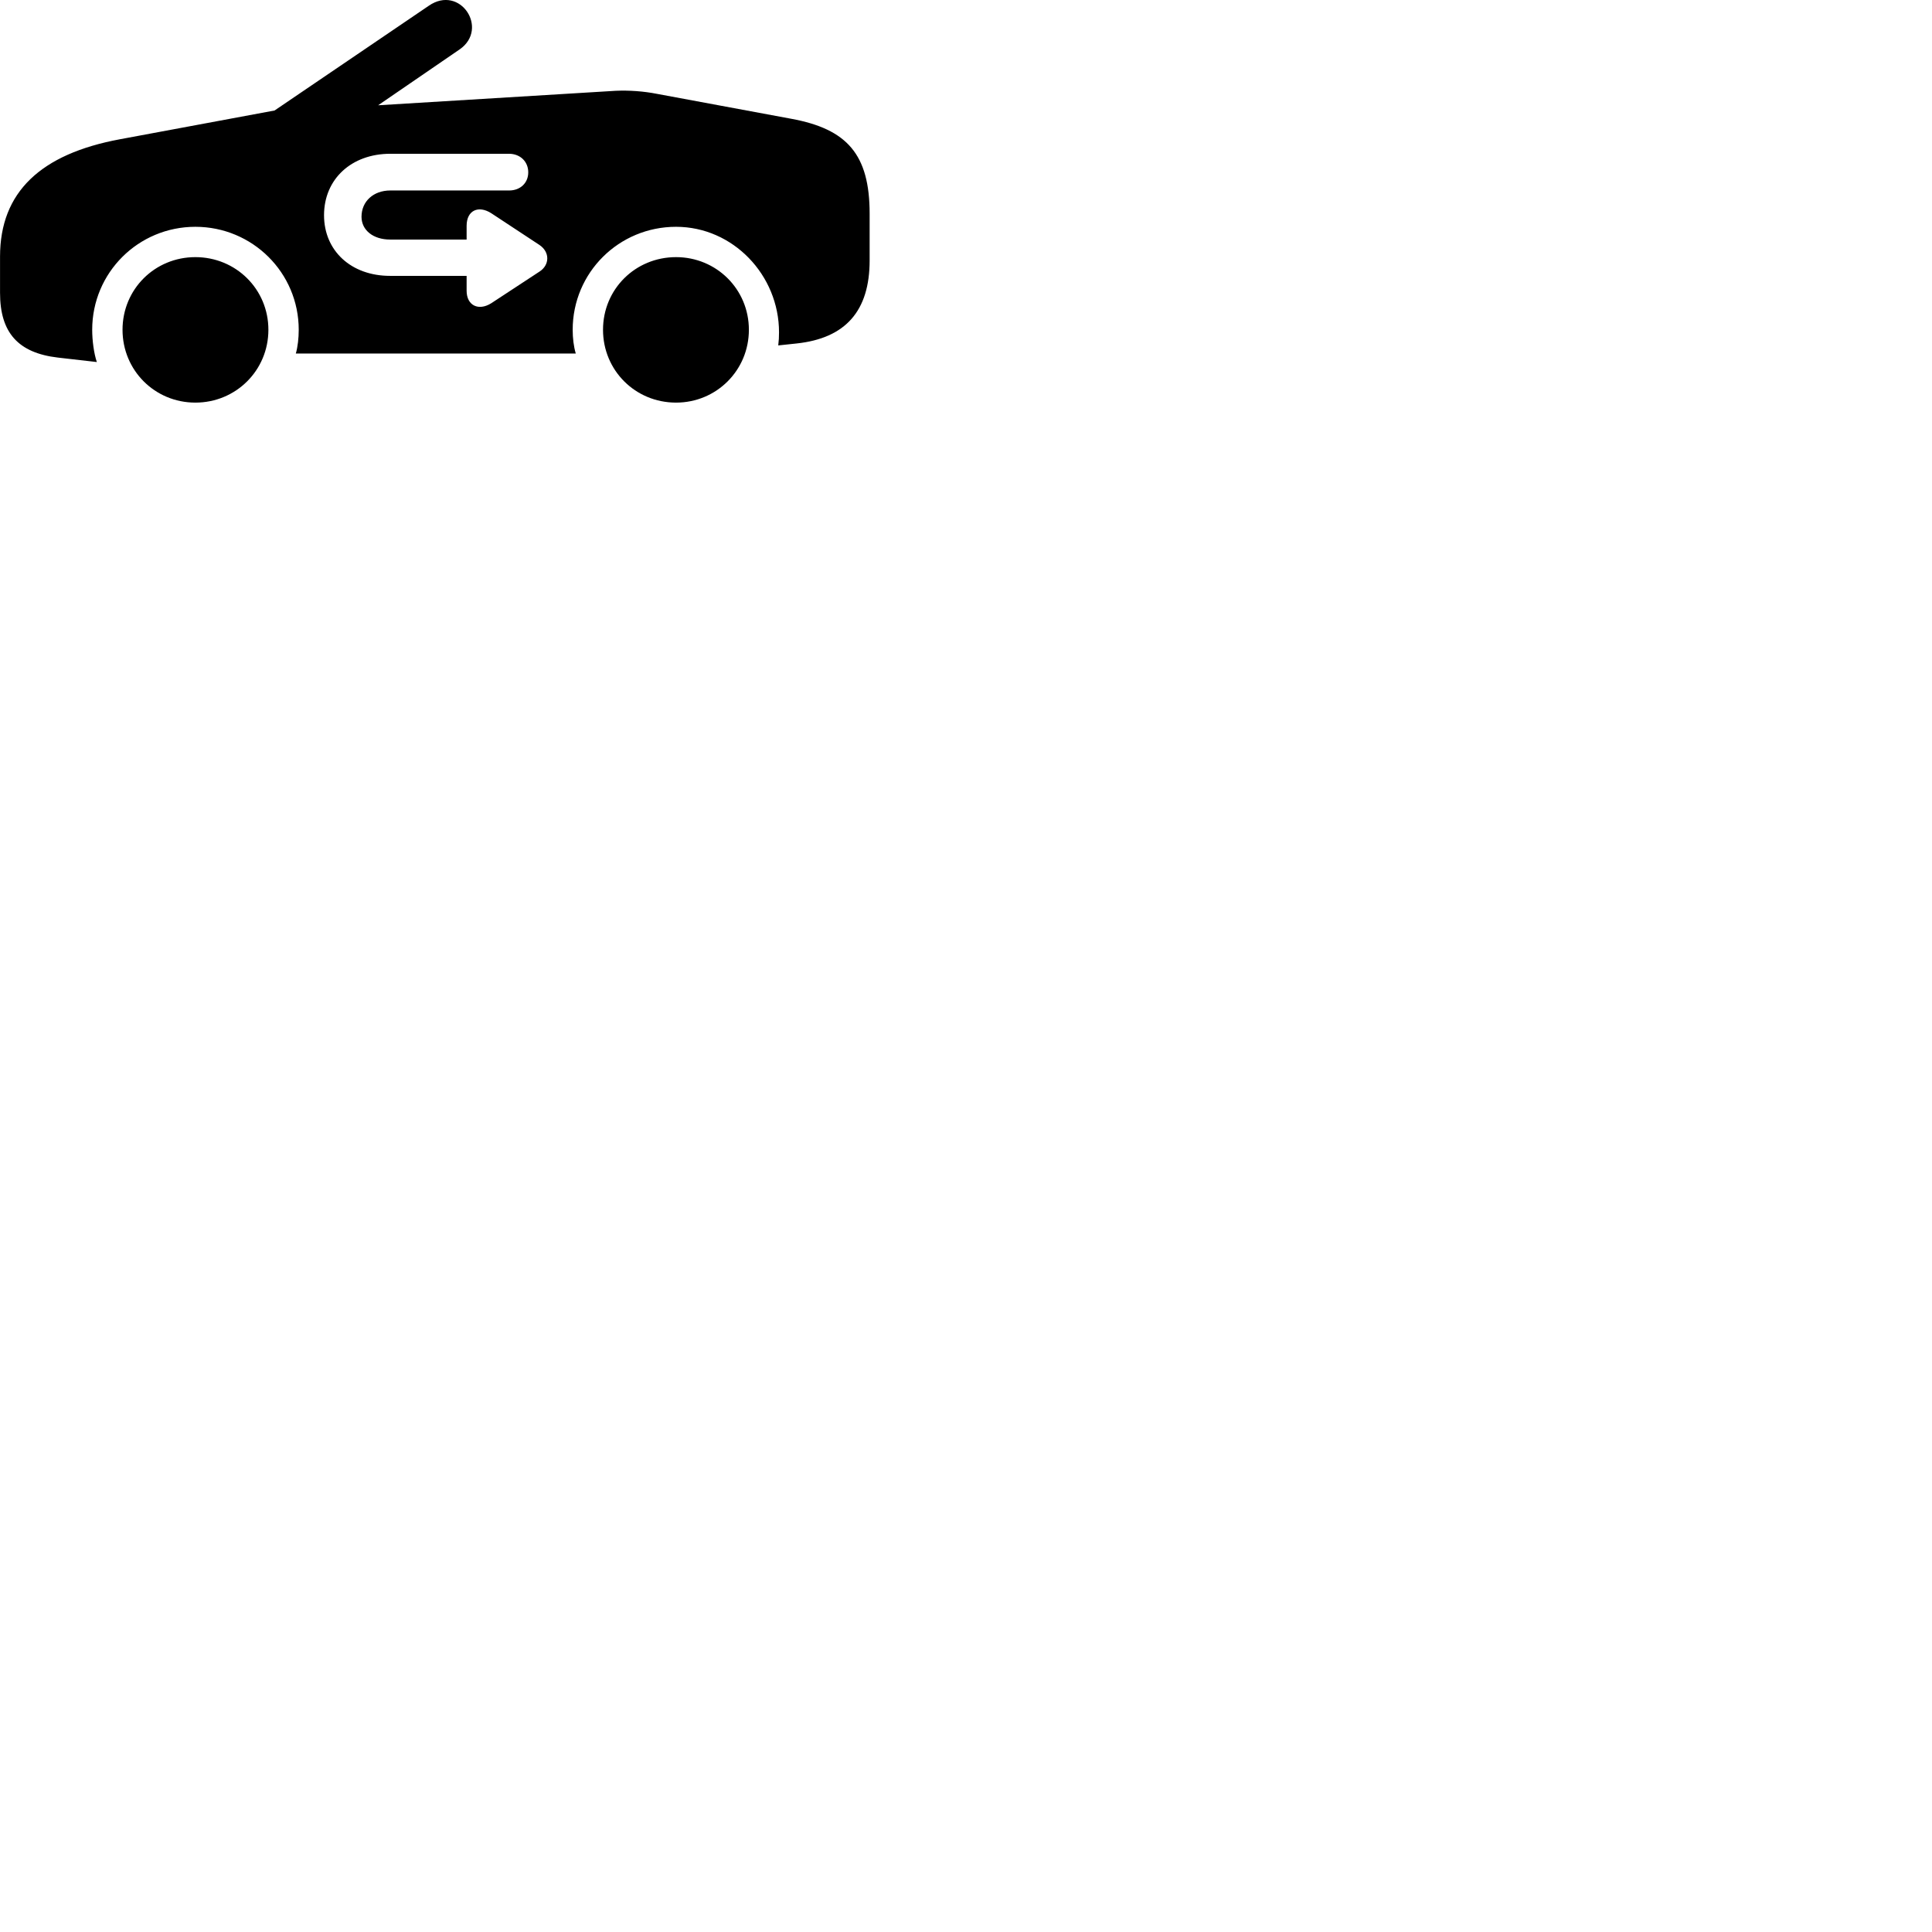 
        <svg xmlns="http://www.w3.org/2000/svg" viewBox="0 0 100 100">
            <path d="M34.012 4.859C33.302 4.719 32.552 4.669 31.872 4.699L19.572 5.449L23.802 2.549C25.322 1.479 23.812 -0.821 22.192 0.299L14.212 5.719L6.202 7.209C2.112 7.969 0.002 9.939 0.002 13.279V15.159C0.002 17.219 0.942 18.269 3.002 18.509L5.012 18.739C4.862 18.299 4.772 17.629 4.772 17.069C4.772 14.109 7.162 11.739 10.112 11.739C13.062 11.739 15.462 14.109 15.462 17.069C15.462 17.499 15.412 17.949 15.312 18.299H29.802C29.692 17.929 29.642 17.499 29.642 17.069C29.642 14.109 32.032 11.739 34.992 11.739C37.942 11.739 40.322 14.239 40.322 17.199C40.322 17.439 40.312 17.639 40.282 17.879L41.222 17.779C43.772 17.509 45.012 16.089 45.012 13.479V11.059C45.012 7.989 43.842 6.679 40.962 6.149ZM16.772 11.139C16.772 9.269 18.192 7.959 20.202 7.959H26.342C26.932 7.959 27.342 8.369 27.342 8.919C27.342 9.469 26.932 9.859 26.352 9.859H20.202C19.332 9.859 18.712 10.419 18.712 11.219C18.712 11.919 19.322 12.399 20.192 12.399H24.152V11.689C24.152 10.889 24.762 10.609 25.432 11.039L27.922 12.679C28.472 13.049 28.452 13.719 27.922 14.059L25.422 15.699C24.762 16.109 24.152 15.809 24.152 15.049V14.279H20.192C18.172 14.279 16.772 12.979 16.772 11.139ZM10.112 20.839C12.212 20.839 13.892 19.169 13.892 17.069C13.892 14.969 12.212 13.309 10.112 13.309C8.012 13.309 6.342 14.969 6.342 17.069C6.342 19.169 8.012 20.839 10.112 20.839ZM34.992 20.839C37.082 20.839 38.762 19.169 38.762 17.069C38.762 14.969 37.082 13.309 34.992 13.309C32.882 13.309 31.212 14.969 31.212 17.069C31.212 19.169 32.882 20.839 34.992 20.839Z" />
        </svg>
    
